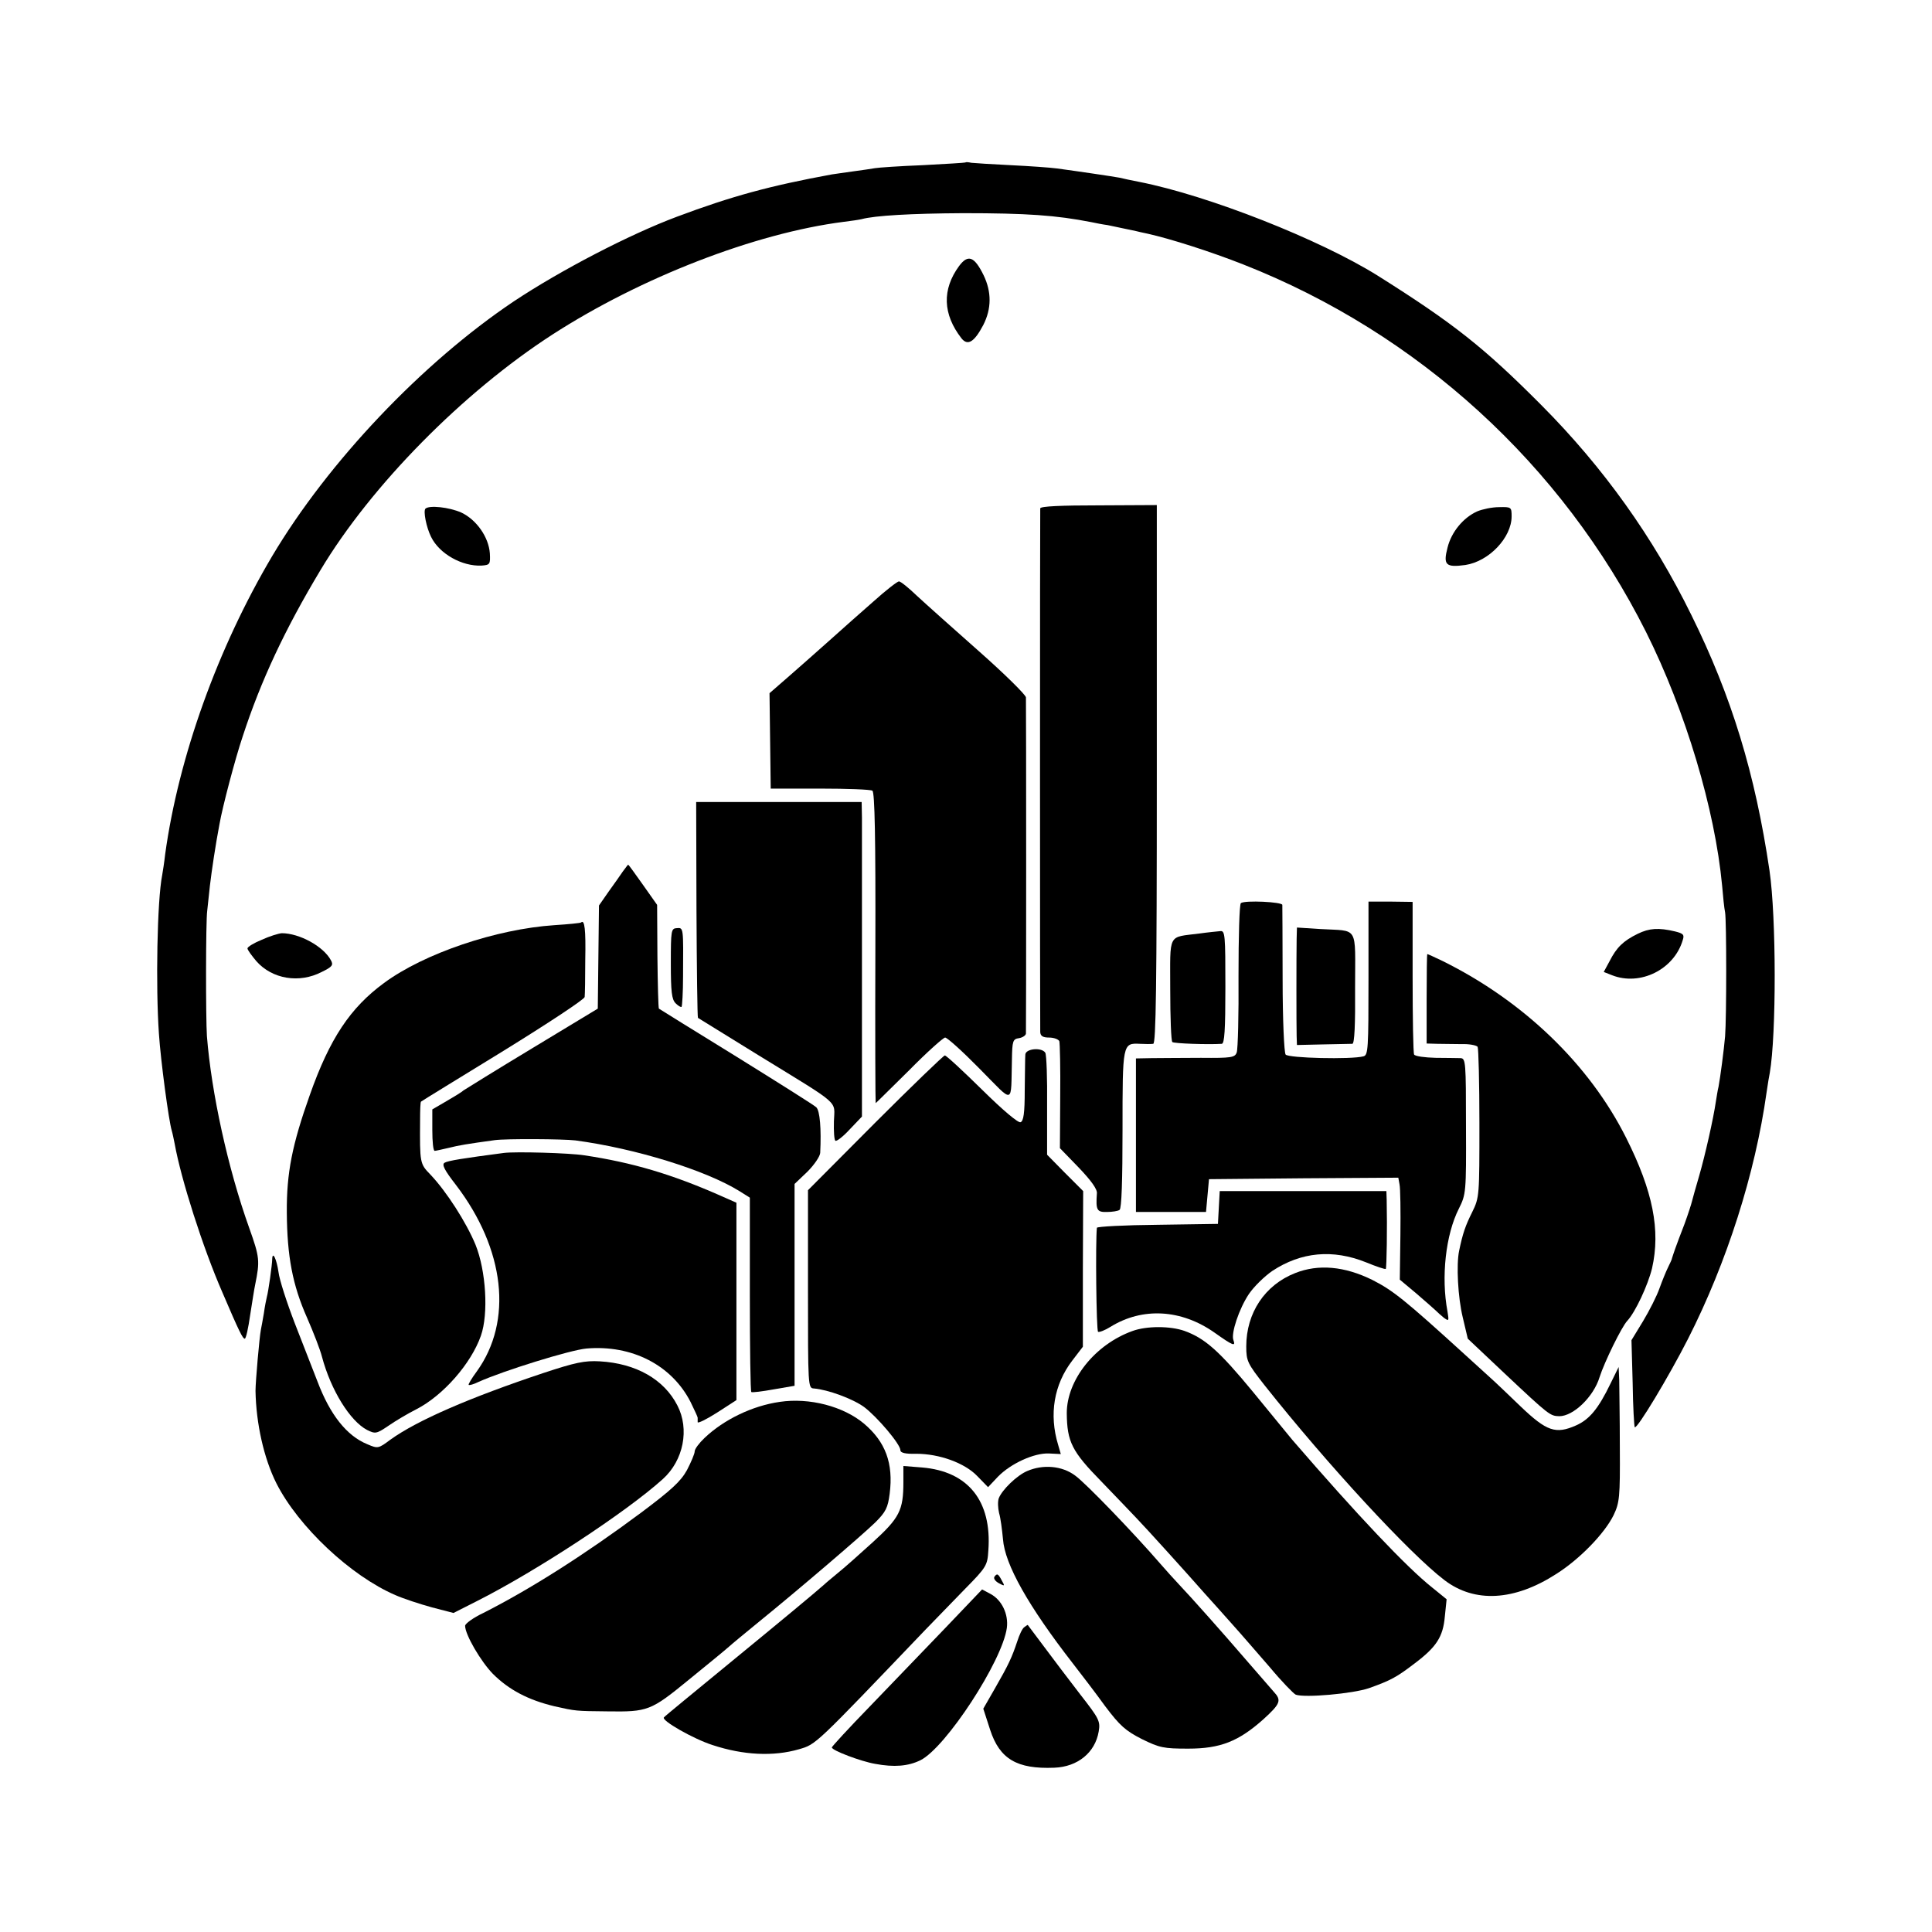 <?xml version="1.0" standalone="no"?>
<!DOCTYPE svg PUBLIC "-//W3C//DTD SVG 20010904//EN"
 "http://www.w3.org/TR/2001/REC-SVG-20010904/DTD/svg10.dtd">
<svg version="1.0" xmlns="http://www.w3.org/2000/svg"
 width="648pt" height="648pt" viewBox="0 0 648 648"
 preserveAspectRatio="xMidYMid meet">
<g transform="translate(0,648) scale(0.1,-0.1)"
fill="#000000" stroke="none">
<path d="M3238 5935 c-2 -1 -66 -5 -143 -9 -77 -3 -149 -8 -160 -10 -11 -2
-45 -7 -75 -11 -30 -4 -62 -9 -70 -10 -207 -38 -336 -73 -520 -142 -160 -60
-389 -179 -547 -284 -307 -206 -622 -538 -810 -854 -182 -307 -314 -673 -359
-1000 -3 -27 -8 -59 -10 -70 -17 -85 -22 -374 -11 -532 6 -91 33 -292 43 -325
3 -10 7 -30 10 -45 21 -117 94 -347 160 -498 56 -131 68 -155 75 -155 4 0 12
36 18 79 7 44 14 90 17 103 16 79 15 91 -20 189 -72 201 -127 454 -142 644 -4
60 -4 385 1 420 2 17 6 54 9 84 6 51 19 138 32 206 10 58 53 221 78 295 61
187 141 358 261 558 170 284 478 596 778 790 296 191 679 340 977 378 25 3 52
7 60 9 44 12 166 19 340 20 215 0 312 -7 430 -30 14 -3 39 -8 55 -10 25 -5 44
-9 95 -20 3 -1 21 -5 40 -9 76 -17 211 -60 320 -103 587 -231 1069 -671 1351
-1233 133 -266 231 -595 255 -850 3 -36 7 -76 10 -90 5 -28 5 -354 0 -416 -4
-46 -16 -137 -22 -169 -3 -11 -6 -33 -9 -50 -8 -56 -36 -180 -56 -249 -11 -38
-22 -76 -24 -85 -2 -9 -13 -43 -25 -76 -13 -33 -27 -71 -32 -85 -5 -14 -9 -27
-10 -30 0 -3 -6 -16 -13 -30 -7 -14 -20 -46 -29 -71 -9 -26 -34 -75 -55 -110
l-39 -64 4 -144 c1 -79 5 -145 7 -148 8 -7 116 173 179 297 130 256 225 554
263 825 4 28 9 58 11 67 22 128 22 520 -1 678 -48 325 -127 584 -262 857 -128
261 -295 495 -503 704 -192 193 -294 274 -550 435 -194 121 -566 268 -799 314
-25 5 -55 11 -66 14 -21 4 -143 22 -210 31 -22 3 -92 8 -155 11 -63 3 -123 7
-132 8 -9 2 -18 3 -20 1z"/>
<path d="M3217 5588 c-58 -79 -55 -162 8 -243 21 -26 43 -12 73 45 28 55 28
111 1 167 -31 63 -52 71 -82 31z"/>
<path d="M3489 4775 c-1 -13 -1 -1735 0 -1757 1 -13 9 -18 30 -18 16 0 31 -6
34 -12 2 -7 4 -91 3 -186 l-1 -173 63 -65 c42 -44 63 -73 61 -87 -4 -56 0 -63
34 -62 17 0 37 3 42 7 7 4 10 101 10 269 0 288 0 291 58 288 18 -1 38 -1 45 0
9 1 12 189 12 904 l0 903 -195 -1 c-125 0 -195 -3 -196 -10z"/>
<path d="M1427 4774 c-8 -8 3 -63 19 -95 28 -57 104 -99 169 -96 28 2 30 4 28
41 -4 55 -45 113 -96 137 -41 18 -107 25 -120 13z"/>
<path d="M4955 4765 c-47 -21 -87 -69 -100 -122 -15 -58 -6 -67 60 -58 79 12
155 92 155 163 0 31 -1 32 -42 31 -24 0 -56 -7 -73 -14z"/>
<path d="M2930 4463 c-41 -36 -109 -96 -150 -133 -41 -37 -103 -91 -137 -121
l-62 -54 2 -160 2 -160 165 0 c91 0 170 -3 176 -7 8 -5 11 -160 10 -528 -1
-286 0 -520 1 -520 1 0 51 50 112 110 60 61 115 110 121 110 7 0 59 -47 116
-105 118 -119 104 -123 108 30 1 64 3 70 24 73 12 2 22 9 23 15 1 16 1 1107 0
1128 -1 9 -72 79 -158 155 -87 77 -180 160 -208 186 -27 26 -54 48 -60 48 -5
0 -44 -30 -85 -67z"/>
<path d="M2336 3430 c1 -199 3 -362 5 -364 2 -1 94 -58 204 -126 280 -172 254
-149 252 -221 -1 -33 1 -63 5 -65 4 -3 26 14 48 38 l41 43 0 475 c0 261 0 499
0 528 l-1 52 -277 0 -278 0 1 -360z"/>
<path d="M2089 3557 c-8 -12 -30 -43 -48 -68 l-32 -46 -2 -173 -2 -173 -220
-133 c-121 -73 -224 -137 -230 -141 -5 -5 -31 -21 -57 -36 l-48 -28 0 -69 c0
-39 3 -70 8 -70 4 0 25 5 47 10 36 9 61 13 155 26 37 5 229 4 270 -1 202 -27
437 -100 550 -170 l35 -22 0 -324 c0 -178 2 -326 5 -328 3 -2 37 2 75 9 l70
12 0 338 0 339 43 41 c23 23 42 51 43 63 4 81 -1 141 -13 153 -7 7 -128 83
-268 170 -140 86 -257 159 -260 161 -2 2 -4 81 -5 176 l-1 172 -48 68 c-26 37
-48 67 -49 67 -1 0 -9 -11 -18 -23z"/>
<path d="M4162 3451 c-5 -3 -8 -113 -8 -244 1 -131 -2 -246 -6 -257 -6 -17
-18 -19 -120 -18 -62 0 -137 -1 -165 -1 l-53 -1 0 -258 0 -257 118 0 117 0 5
55 5 55 317 3 318 2 4 -22 c3 -13 4 -90 3 -171 l-2 -149 55 -46 c30 -26 60
-52 65 -57 6 -6 18 -17 28 -25 17 -12 17 -11 12 21 -22 116 -6 258 38 345 24
48 25 54 24 277 0 214 -1 227 -18 228 -11 0 -48 1 -84 1 -36 1 -68 5 -72 11
-3 5 -5 122 -5 261 l0 251 -74 1 -74 0 0 -257 c0 -237 -1 -258 -17 -262 -41
-11 -252 -6 -261 6 -5 7 -10 118 -10 252 0 132 -1 245 -1 250 -1 10 -125 16
-139 6z"/>
<path d="M1949 3386 c-2 -2 -42 -6 -89 -9 -196 -13 -438 -95 -572 -194 -113
-83 -182 -186 -249 -376 -59 -166 -78 -261 -77 -394 1 -146 19 -243 68 -353
21 -48 44 -107 50 -131 30 -112 94 -215 151 -245 28 -14 32 -13 72 14 23 16
65 41 93 55 90 46 184 153 217 247 26 74 17 218 -18 305 -31 75 -97 178 -151
235 -36 37 -36 38 -35 184 0 32 1 59 3 61 2 2 126 78 276 170 149 92 272 173
273 181 1 8 2 64 2 125 2 101 -2 136 -14 125z"/>
<path d="M2250 3249 c0 -95 3 -121 16 -134 9 -9 18 -14 20 -12 2 2 5 48 5 103
1 163 2 163 -21 161 -19 -1 -20 -8 -20 -118z"/>
<path d="M4349 3332 c-1 -56 -1 -293 0 -327 l1 -30 87 2 c49 1 93 2 99 2 7 1
10 64 9 188 0 213 14 189 -117 197 l-78 5 -1 -37z"/>
<path d="M5493 3348 c-49 -24 -71 -46 -94 -91 l-20 -37 28 -11 c94 -37 208 19
237 118 6 18 2 22 -26 29 -55 13 -86 11 -125 -8z"/>
<path d="M4023 3349 c-108 -14 -98 5 -98 -188 0 -93 3 -172 7 -176 5 -5 119
-9 166 -6 9 1 12 46 12 190 0 175 -1 190 -17 188 -10 -1 -42 -4 -70 -8z"/>
<path d="M878 3328 c-27 -11 -48 -24 -48 -29 0 -5 14 -24 30 -43 53 -60 144
-75 219 -36 35 17 40 23 31 39 -25 47 -106 91 -165 91 -11 -1 -41 -10 -67 -22z"/>
<path d="M4785 3130 l0 -150 35 -1 c19 0 56 -1 82 -1 26 1 50 -4 54 -9 3 -6 6
-122 6 -257 0 -242 0 -248 -24 -297 -23 -46 -32 -72 -44 -130 -10 -47 -4 -157
12 -223 l17 -72 124 -117 c150 -141 152 -142 183 -143 47 0 115 65 135 131 16
50 74 169 93 189 27 29 69 119 83 176 29 128 3 259 -87 438 -124 247 -345 459
-616 593 -27 13 -49 23 -51 23 -1 0 -2 -67 -2 -150z"/>
<path d="M3439 2943 c-1 -10 -1 -64 -2 -120 0 -77 -4 -103 -14 -107 -8 -3 -59
40 -129 109 -64 63 -120 115 -125 115 -4 0 -110 -102 -234 -226 l-225 -226 0
-332 c0 -327 0 -332 20 -333 47 -4 129 -34 168 -62 44 -33 122 -125 122 -145
0 -9 17 -13 53 -12 78 0 163 -31 205 -75 l36 -37 33 35 c44 45 122 80 171 78
l40 -2 -9 31 c-31 102 -14 202 47 282 l36 47 0 261 1 261 -61 61 -60 61 0 165
c1 91 -2 170 -6 177 -12 19 -66 14 -67 -6z"/>
<path d="M1690 2613 c-137 -18 -188 -26 -199 -33 -10 -6 0 -25 38 -74 165
-216 192 -457 70 -626 -17 -23 -29 -43 -27 -45 2 -2 17 2 33 10 82 37 307 107
362 112 153 13 286 -56 349 -179 13 -27 24 -50 24 -53 0 -3 0 -9 0 -15 0 -5
29 9 65 32 l65 42 0 331 0 331 -52 23 c-165 73 -298 112 -458 136 -50 8 -231
13 -270 8z"/>
<path d="M4088 2430 l-3 -55 -202 -3 c-112 -1 -203 -6 -204 -10 -5 -46 -2
-345 4 -349 4 -2 23 5 42 17 107 66 237 59 349 -20 62 -44 71 -47 63 -25 -9
22 19 106 52 155 17 25 52 59 78 77 97 64 203 74 315 29 34 -14 64 -24 66 -22
3 4 5 141 3 231 l-1 30 -280 0 -279 0 -3 -55z"/>
<path d="M913 2257 c0 -18 -13 -110 -18 -127 -2 -8 -7 -33 -10 -55 -4 -22 -8
-47 -10 -55 -5 -26 -18 -174 -18 -205 2 -110 28 -226 70 -310 74 -146 250
-311 399 -375 27 -12 82 -30 122 -41 l73 -19 79 40 c198 100 500 298 623 409
70 63 90 168 49 247 -45 88 -139 141 -260 148 -51 3 -83 -4 -189 -39 -246 -82
-424 -159 -514 -224 -40 -30 -42 -30 -77 -15 -69 28 -125 99 -167 210 -15 38
-49 126 -76 195 -27 70 -52 147 -55 173 -6 42 -20 72 -21 43z"/>
<path d="M4344 2210 c-102 -40 -164 -134 -164 -246 0 -49 4 -57 62 -131 211
-266 487 -565 603 -653 101 -77 234 -70 375 21 79 50 162 136 192 197 20 42
22 60 21 226 0 100 -2 201 -2 226 l-2 45 -27 -55 c-41 -85 -71 -121 -116 -141
-68 -30 -98 -20 -185 63 -42 40 -81 78 -87 83 -6 6 -51 46 -100 91 -202 184
-242 216 -311 251 -93 46 -181 54 -259 23z"/>
<path d="M3799 2016 c-126 -45 -221 -164 -221 -276 1 -96 17 -128 116 -229 50
-52 102 -106 116 -121 32 -33 174 -190 231 -255 24 -27 67 -74 94 -105 28 -31
83 -95 124 -142 40 -48 80 -89 87 -92 30 -11 191 3 246 22 73 26 93 37 153 83
73 55 95 89 101 157 l6 58 -48 39 c-86 68 -254 246 -469 495 -12 14 -71 87
-132 161 -113 137 -161 180 -230 205 -48 17 -127 17 -174 0z"/>
<path d="M2615 1778 c-91 -13 -187 -59 -252 -121 -18 -17 -33 -37 -33 -45 0
-8 -12 -36 -26 -63 -21 -38 -53 -67 -153 -142 -188 -140 -372 -257 -530 -337
-34 -16 -61 -36 -61 -43 0 -30 53 -120 93 -161 54 -54 119 -88 207 -109 71
-16 71 -16 177 -17 136 -2 146 2 272 105 64 52 125 102 136 112 11 10 56 47
100 83 133 108 347 291 391 334 35 35 42 49 48 96 13 102 -14 174 -86 235 -69
58 -183 88 -283 73z"/>
<path d="M3030 1509 c0 -95 -13 -120 -103 -202 -45 -41 -98 -88 -117 -103 -19
-16 -40 -33 -46 -39 -34 -30 -140 -118 -323 -268 -113 -93 -210 -172 -214
-177 -11 -10 100 -73 163 -93 103 -34 204 -39 290 -14 58 17 51 11 425 402 32
33 91 94 132 136 72 73 75 79 78 129 12 166 -68 265 -222 278 l-63 5 0 -54z"/>
<path d="M3445 1546 c-35 -15 -84 -63 -95 -91 -4 -11 -3 -33 1 -50 5 -16 10
-56 13 -87 6 -85 85 -225 235 -418 28 -36 77 -100 108 -143 49 -65 68 -82 123
-110 59 -29 73 -32 155 -32 108 0 169 24 253 99 57 52 61 63 34 92 -9 10 -48
55 -86 99 -86 100 -192 219 -231 260 -16 17 -45 49 -64 71 -91 105 -250 270
-285 295 -44 33 -108 38 -161 15z"/>
<path d="M3335 1191 c-3 -6 4 -15 15 -21 20 -11 21 -10 10 9 -12 23 -16 25
-25 12z"/>
<path d="M3168 1017 c-70 -73 -183 -190 -252 -262 -69 -71 -126 -133 -126
-136 0 -10 98 -47 145 -55 64 -12 111 -8 152 12 85 42 275 333 290 444 6 46
-17 94 -55 114 l-28 15 -126 -132z"/>
<path d="M3435 1022 c-6 -4 -16 -25 -23 -47 -18 -54 -29 -78 -75 -158 l-39
-68 23 -71 c32 -98 90 -132 215 -127 79 3 137 51 149 121 6 35 2 43 -62 125
-38 49 -92 121 -122 161 -29 39 -54 72 -54 72 -1 0 -7 -4 -12 -8z"/>
</g>
</svg>
